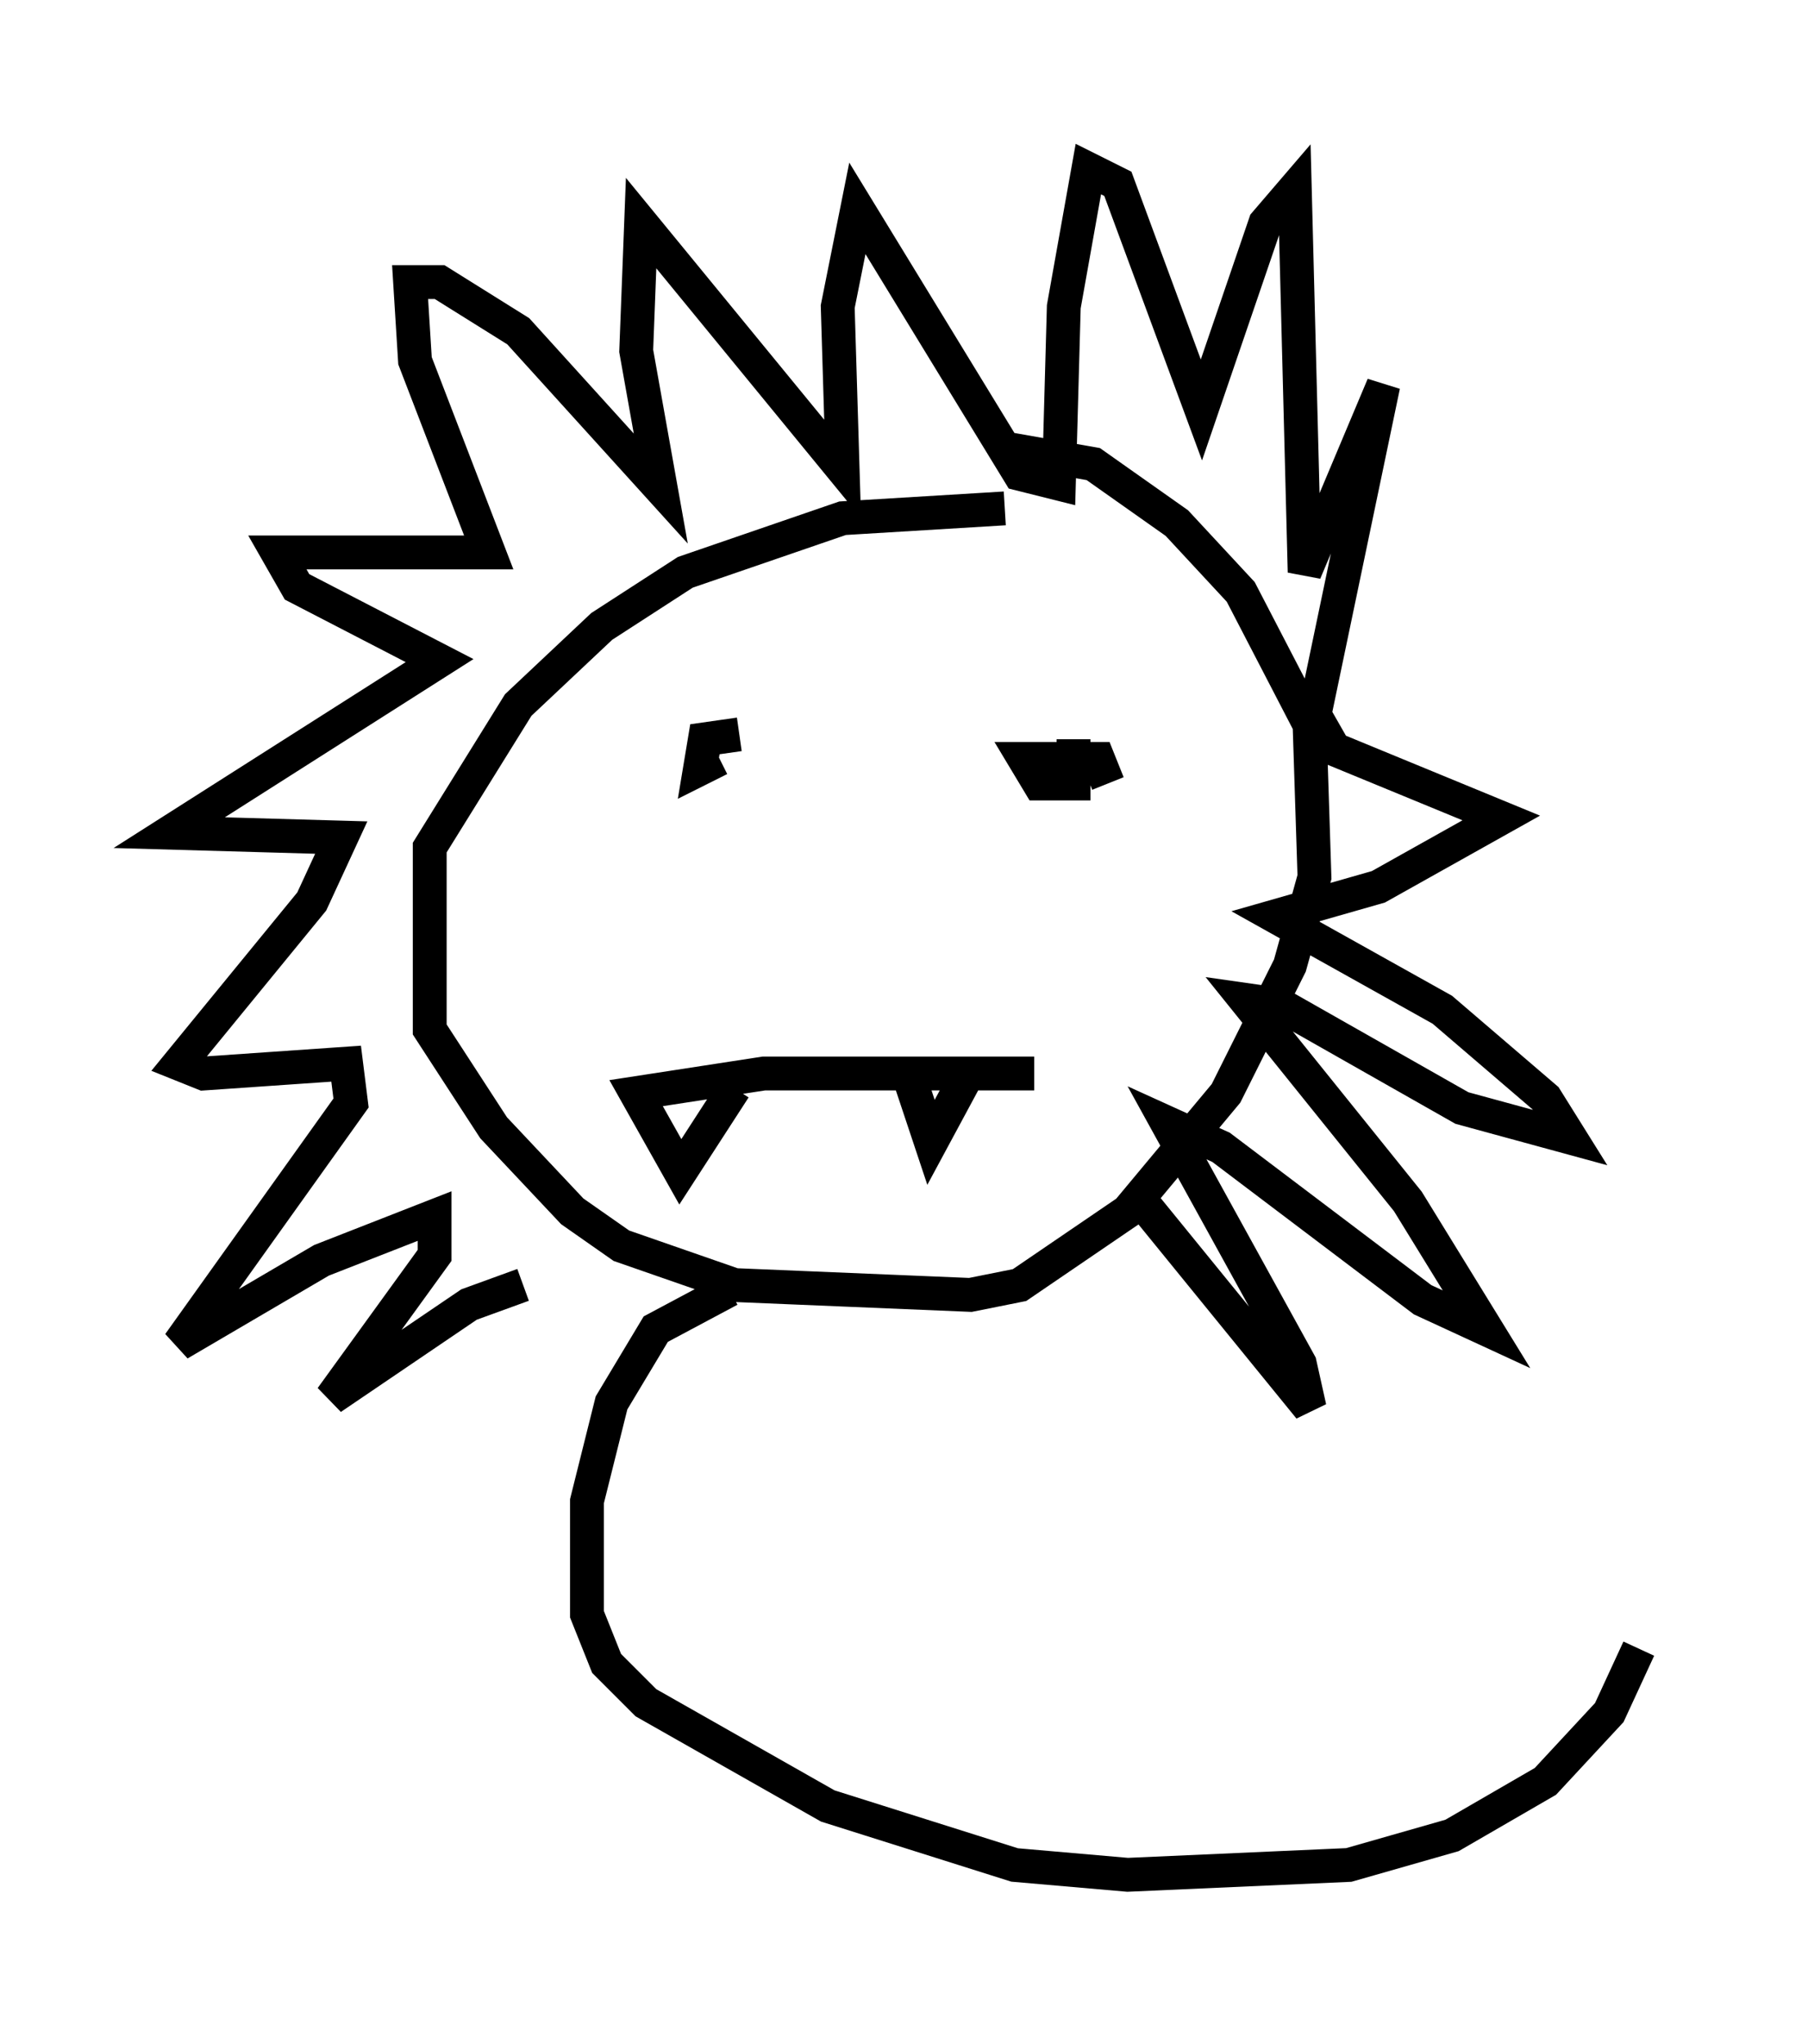<?xml version="1.0" encoding="utf-8" ?>
<svg baseProfile="full" height="60.402" version="1.1" width="53.43" xmlns="http://www.w3.org/2000/svg" xmlns:ev="http://www.w3.org/2001/xml-events" xmlns:xlink="http://www.w3.org/1999/xlink"><defs /><rect fill="white" height="60.402" width="53.43" x="0" y="0" /><path d="M30.419, 15.603 m-0.726, -0.581 l-4.793, 0.291 -4.648, 1.598 l-2.469, 1.598 -2.469, 2.324 l-2.615, 4.212 0.0, 5.374 l1.888, 2.905 2.324, 2.469 l1.453, 1.017 3.341, 1.162 l6.972, 0.291 1.453, -0.291 l3.196, -2.179 2.905, -3.486 l1.888, -3.777 0.726, -2.615 l-0.145, -4.503 -2.034, -3.922 l-1.888, -2.034 -2.469, -1.743 l-2.469, -0.436 m3.777, 22.078 l5.084, 6.246 -0.291, -1.307 l-3.922, -7.117 1.598, 0.726 l5.955, 4.503 1.888, 0.872 l-2.324, -3.777 -4.793, -5.955 l1.017, 0.145 5.374, 3.05 l3.196, 0.872 -0.726, -1.162 l-3.05, -2.615 -4.939, -2.76 l3.05, -0.872 3.631, -2.034 l-4.939, -2.034 -0.581, -1.017 l2.034, -9.732 -2.324, 5.52 l-0.291, -11.33 -0.872, 1.017 l-1.888, 5.52 -2.469, -6.682 l-0.872, -0.436 -0.726, 4.067 l-0.145, 5.229 -1.162, -0.291 l-4.793, -7.844 -0.581, 2.905 l0.145, 4.793 -5.955, -7.263 l-0.145, 3.777 0.726, 4.067 l-4.212, -4.648 -2.324, -1.453 l-0.872, 0.0 0.145, 2.324 l2.179, 5.665 -6.246, 0.0 l0.581, 1.017 4.212, 2.179 l-7.989, 5.084 5.084, 0.145 l-0.872, 1.888 -3.922, 4.793 l0.726, 0.291 4.212, -0.291 l0.145, 1.162 -5.084, 7.117 l4.212, -2.469 3.341, -1.307 l0.0, 1.162 -3.05, 4.212 l4.067, -2.76 1.598, -0.581 m15.106, -6.246 l-7.989, 0.0 -3.777, 0.581 l1.307, 2.324 1.598, -2.469 m5.229, -0.145 l0.581, 1.743 1.017, -1.888 m4.212, -8.715 l-0.291, -0.726 -2.179, 0.0 l0.436, 0.726 1.017, 0.0 l0.0, -1.307 m-9.877, -0.145 l-1.017, 0.145 -0.145, 0.872 l0.581, -0.291 m0.291, 15.687 l-2.179, 1.162 -1.307, 2.179 l-0.726, 2.905 0.0, 3.341 l0.581, 1.453 1.162, 1.162 l5.374, 3.05 5.52, 1.743 l3.341, 0.291 6.536, -0.291 l3.05, -0.872 2.76, -1.598 l1.888, -2.034 0.872, -1.888 " fill="none" stroke="black" stroke-width="1" /></svg>